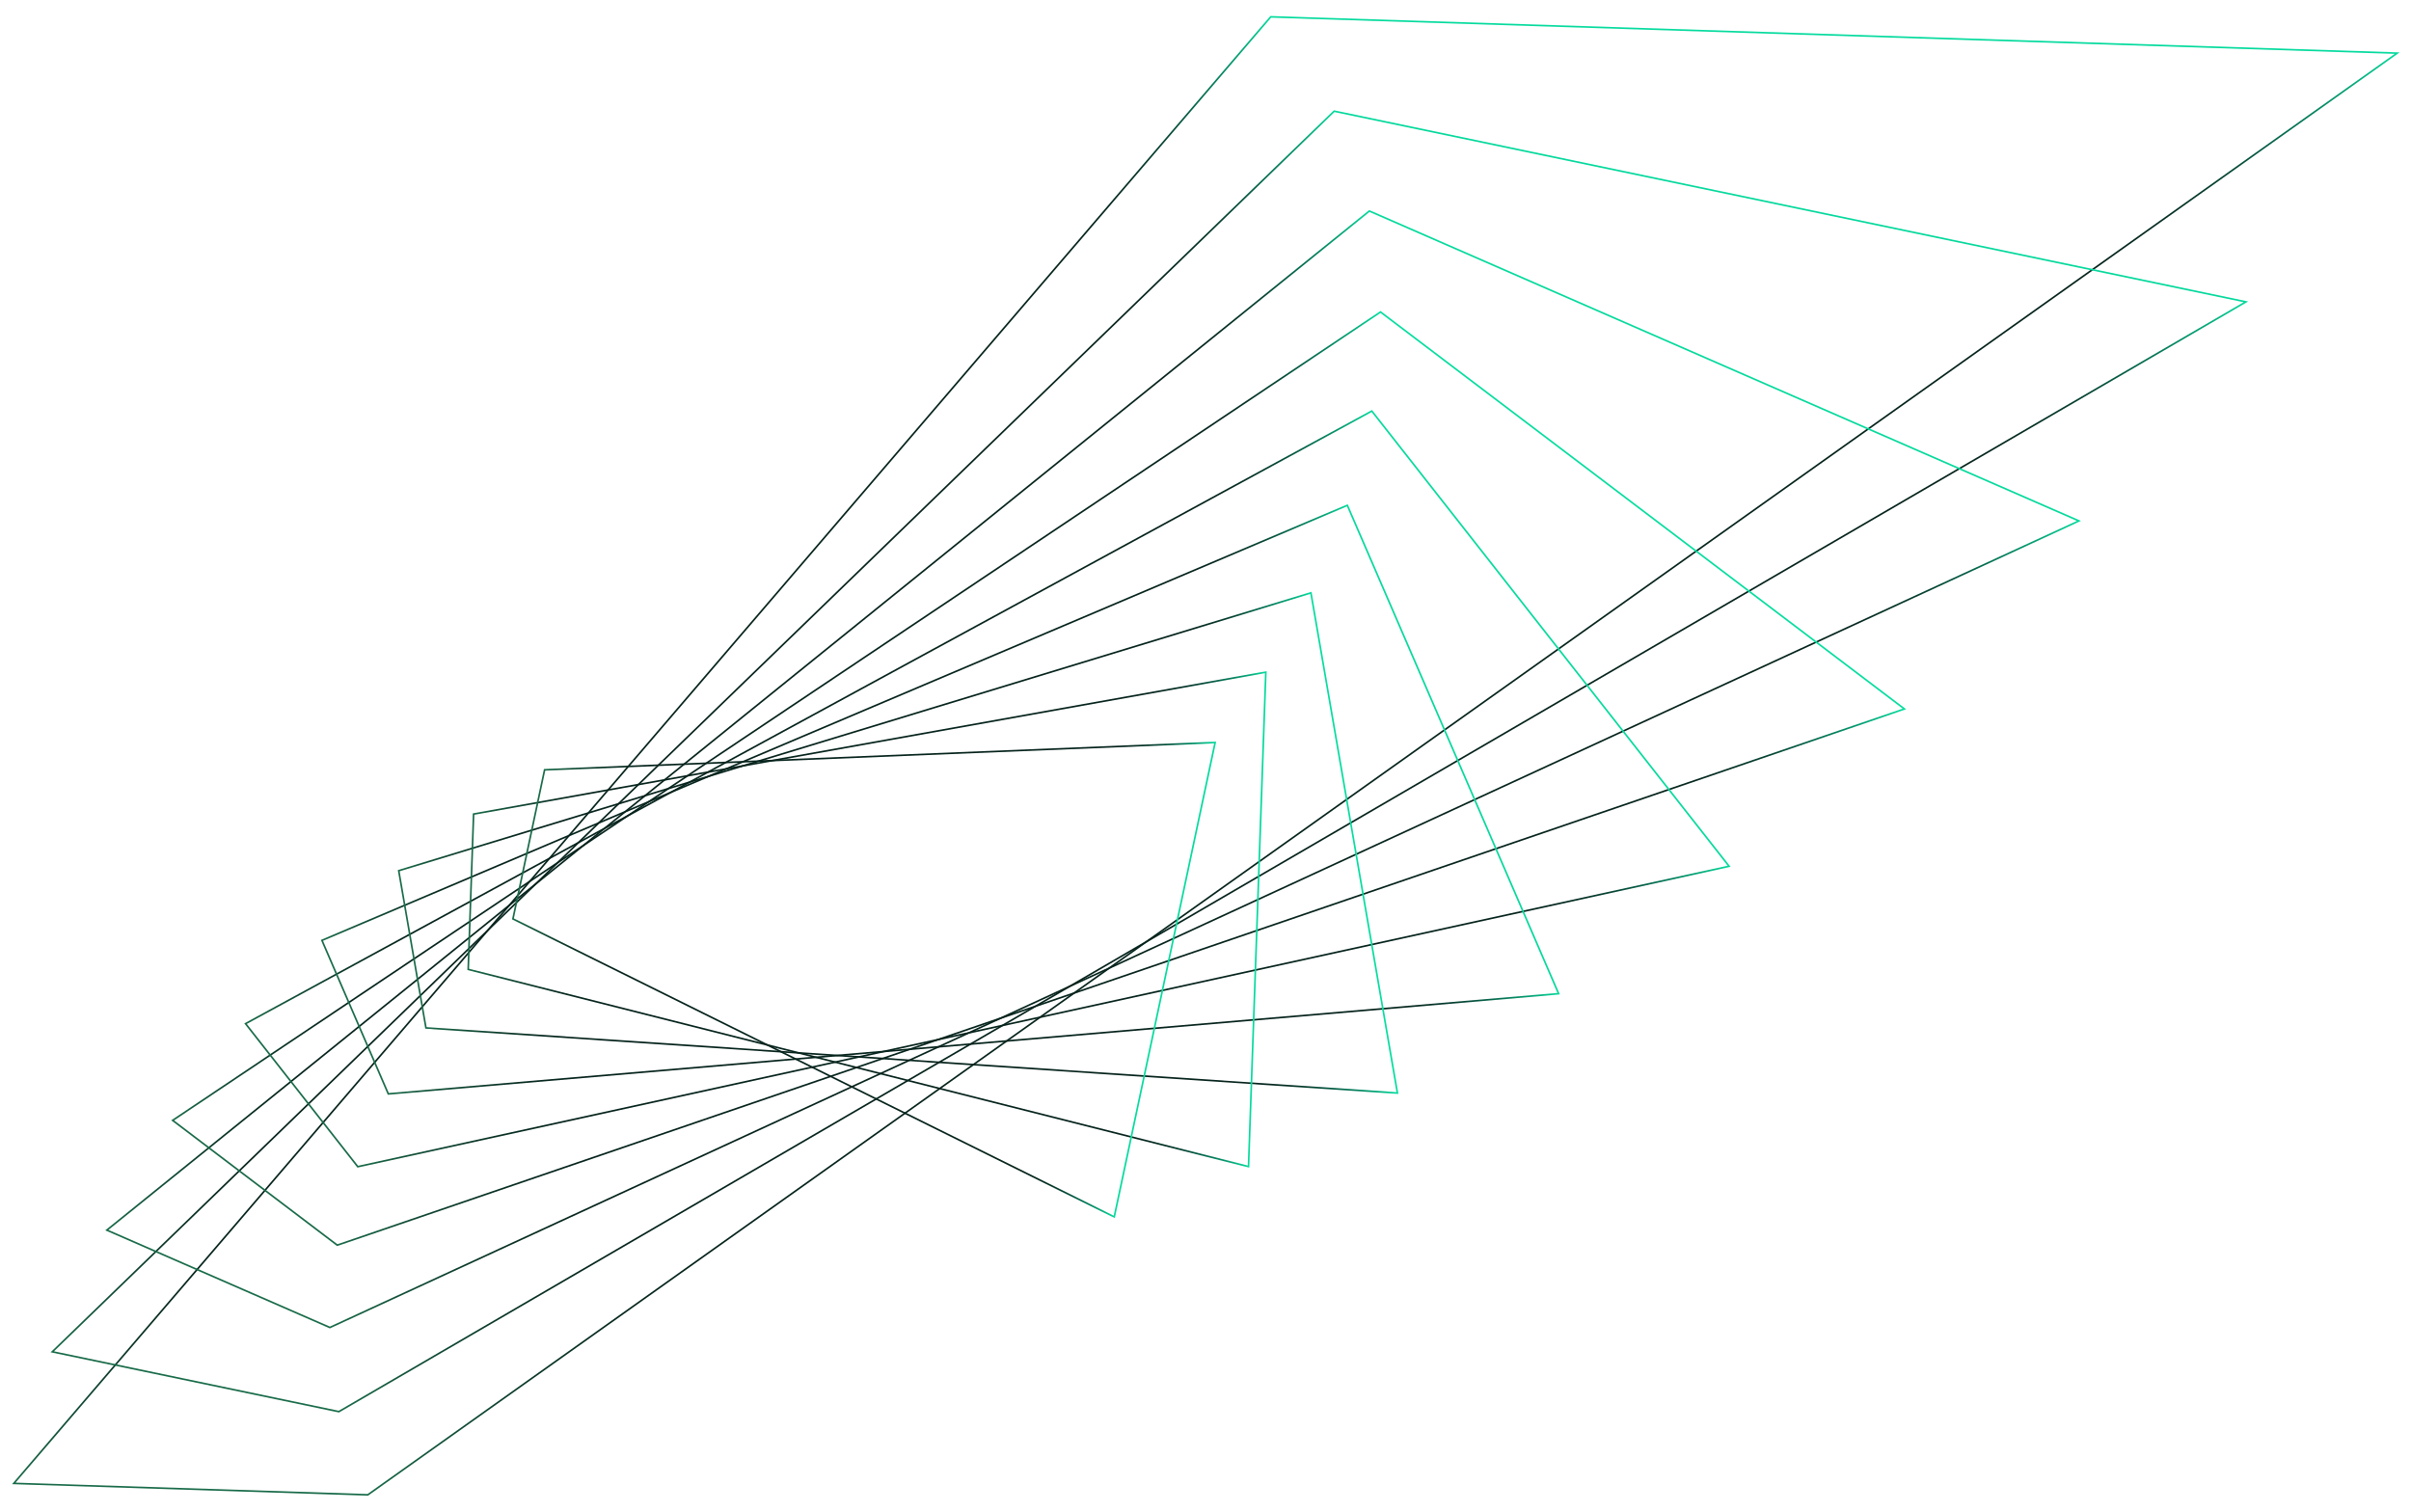 <?xml version="1.0" encoding="utf-8"?>
<!-- Generator: Adobe Illustrator 25.3.1, SVG Export Plug-In . SVG Version: 6.00 Build 0)  -->
<svg version="1.1" xmlns="http://www.w3.org/2000/svg" xmlns:xlink="http://www.w3.org/1999/xlink" x="0px" y="0px"
	 viewBox="0 0 2550 1599" style="enable-background:new 0 0 2550 1599;" xml:space="preserve">
<style type="text/css">
	.st0{fill:none;stroke:url(#SVGID_1_);stroke-width:1.75;}
	.st1{fill:none;stroke:url(#SVGID_2_);stroke-width:1.75;}
	.st2{fill:none;stroke:url(#SVGID_3_);stroke-width:1.75;}
	.st3{fill:none;stroke:url(#SVGID_4_);stroke-width:1.75;}
	.st4{fill:none;stroke:url(#SVGID_5_);stroke-width:1.75;}
	.st5{fill:none;stroke:url(#SVGID_6_);stroke-width:1.75;}
	.st6{fill:none;stroke:url(#SVGID_7_);stroke-width:1.75;}
	.st7{fill:none;stroke:url(#SVGID_8_);stroke-width:1.75;}
	.st8{fill:none;stroke:url(#SVGID_9_);stroke-width:1.75;}
</style>
<g id="Layer_10">
	<g>
		
			<linearGradient id="SVGID_1_" gradientUnits="userSpaceOnUse" x1="-2267.981" y1="6774.707" x2="-1578.559" y2="6774.707" gradientTransform="matrix(2.527 -2.237 2.322 7.473627e-02 -9803.838 -4002.071)">
			<stop  offset="1.095822e-03" style="stop-color:#186B49"/>
			<stop  offset="3.992811e-02" style="stop-color:#115038"/>
			<stop  offset="8.513231e-02" style="stop-color:#0A3729"/>
			<stop  offset="0.127" style="stop-color:#06281F"/>
			<stop  offset="0.161" style="stop-color:#05231C"/>
			<stop  offset="0.76" style="stop-color:#05231C"/>
			<stop  offset="0.842" style="stop-color:#05231C"/>
			<stop  offset="0.868" style="stop-color:#05271F"/>
			<stop  offset="0.891" style="stop-color:#053226"/>
			<stop  offset="0.914" style="stop-color:#054433"/>
			<stop  offset="0.935" style="stop-color:#055E46"/>
			<stop  offset="0.957" style="stop-color:#05805D"/>
			<stop  offset="0.978" style="stop-color:#05A97A"/>
			<stop  offset="0.998" style="stop-color:#05D89C"/>
			<stop  offset="1" style="stop-color:#05DD9F"/>
		</linearGradient>
		<polygon class="st0" points="389,1581.2 14.6,1569.1 1344,17.8 2535.4,56.2 		"/>
	</g>
</g>
<g id="Layer_9">
	<g>
		
			<linearGradient id="SVGID_2_" gradientUnits="userSpaceOnUse" x1="-1834.085" y1="6159.055" x2="-1144.664" y2="6159.055" gradientTransform="matrix(2.452 -1.808 1.88 0.393 -6875.584 -4273.795)">
			<stop  offset="1.095822e-03" style="stop-color:#186B49"/>
			<stop  offset="3.992811e-02" style="stop-color:#115038"/>
			<stop  offset="8.513231e-02" style="stop-color:#0A3729"/>
			<stop  offset="0.127" style="stop-color:#06281F"/>
			<stop  offset="0.161" style="stop-color:#05231C"/>
			<stop  offset="0.76" style="stop-color:#05231C"/>
			<stop  offset="0.842" style="stop-color:#05231C"/>
			<stop  offset="0.868" style="stop-color:#05271F"/>
			<stop  offset="0.891" style="stop-color:#053226"/>
			<stop  offset="0.914" style="stop-color:#054433"/>
			<stop  offset="0.935" style="stop-color:#055E46"/>
			<stop  offset="0.957" style="stop-color:#05805D"/>
			<stop  offset="0.978" style="stop-color:#05A97A"/>
			<stop  offset="0.998" style="stop-color:#05D89C"/>
			<stop  offset="1" style="stop-color:#05DD9F"/>
		</linearGradient>
		<polygon class="st1" points="358.4,1493.2 55.3,1429.9 1411.1,117.6 2375.4,319.3 		"/>
	</g>
</g>
<g id="Layer_8">
	<g>
		
			<linearGradient id="SVGID_3_" gradientUnits="userSpaceOnUse" x1="-1426.092" y1="5449.463" x2="-736.671" y2="5449.463" gradientTransform="matrix(2.316 -1.404 1.463 0.639 -4441.336 -4131.024)">
			<stop  offset="1.095822e-03" style="stop-color:#186B49"/>
			<stop  offset="3.992811e-02" style="stop-color:#115038"/>
			<stop  offset="8.513231e-02" style="stop-color:#0A3729"/>
			<stop  offset="0.127" style="stop-color:#06281F"/>
			<stop  offset="0.161" style="stop-color:#05231C"/>
			<stop  offset="0.76" style="stop-color:#05231C"/>
			<stop  offset="0.842" style="stop-color:#05231C"/>
			<stop  offset="0.868" style="stop-color:#05271F"/>
			<stop  offset="0.891" style="stop-color:#053226"/>
			<stop  offset="0.914" style="stop-color:#054433"/>
			<stop  offset="0.935" style="stop-color:#055E46"/>
			<stop  offset="0.957" style="stop-color:#05805D"/>
			<stop  offset="0.978" style="stop-color:#05A97A"/>
			<stop  offset="0.998" style="stop-color:#05D89C"/>
			<stop  offset="1" style="stop-color:#05DD9F"/>
		</linearGradient>
		<polygon class="st2" points="348.9,1404.2 113,1301.2 1448.3,223.2 2198.8,551 		"/>
	</g>
</g>
<g id="Layer_7">
	<g>
		
			<linearGradient id="SVGID_4_" gradientUnits="userSpaceOnUse" x1="-1065.605" y1="4650.949" x2="-376.183" y2="4650.949" gradientTransform="matrix(2.134 -1.034 1.08 0.819 -2482.456 -3656.818)">
			<stop  offset="1.095822e-03" style="stop-color:#186B49"/>
			<stop  offset="3.992811e-02" style="stop-color:#115038"/>
			<stop  offset="8.513231e-02" style="stop-color:#0A3729"/>
			<stop  offset="0.127" style="stop-color:#06281F"/>
			<stop  offset="0.161" style="stop-color:#05231C"/>
			<stop  offset="0.76" style="stop-color:#05231C"/>
			<stop  offset="0.842" style="stop-color:#05231C"/>
			<stop  offset="0.868" style="stop-color:#05271F"/>
			<stop  offset="0.891" style="stop-color:#053226"/>
			<stop  offset="0.914" style="stop-color:#054433"/>
			<stop  offset="0.935" style="stop-color:#055E46"/>
			<stop  offset="0.957" style="stop-color:#05805D"/>
			<stop  offset="0.978" style="stop-color:#05A97A"/>
			<stop  offset="0.998" style="stop-color:#05D89C"/>
			<stop  offset="1" style="stop-color:#05DD9F"/>
		</linearGradient>
		<polygon class="st3" points="356.7,1317.1 182.6,1185.1 1460.1,330 2014.2,749.9 		"/>
	</g>
</g>
<g id="Layer_6">
	<g>
		
			<linearGradient id="SVGID_5_" gradientUnits="userSpaceOnUse" x1="-777.475" y1="3773.096" x2="-88.054" y2="3773.096" gradientTransform="matrix(1.921 -0.702 0.737 0.939 -969.176 -2928.7)">
			<stop  offset="1.095822e-03" style="stop-color:#186B49"/>
			<stop  offset="3.992811e-02" style="stop-color:#115038"/>
			<stop  offset="8.513231e-02" style="stop-color:#0A3729"/>
			<stop  offset="0.127" style="stop-color:#06281F"/>
			<stop  offset="0.161" style="stop-color:#05231C"/>
			<stop  offset="0.76" style="stop-color:#05231C"/>
			<stop  offset="0.842" style="stop-color:#05231C"/>
			<stop  offset="0.868" style="stop-color:#05271F"/>
			<stop  offset="0.891" style="stop-color:#053226"/>
			<stop  offset="0.914" style="stop-color:#054433"/>
			<stop  offset="0.935" style="stop-color:#055E46"/>
			<stop  offset="0.957" style="stop-color:#05805D"/>
			<stop  offset="0.978" style="stop-color:#05A97A"/>
			<stop  offset="0.998" style="stop-color:#05D89C"/>
			<stop  offset="1" style="stop-color:#05DD9F"/>
		</linearGradient>
		<polygon class="st4" points="378.4,1234.1 259.7,1082.8 1450.9,434.8 1828.8,916.3 		"/>
	</g>
</g>
<g id="Layer_5">
	<g>
		
			<linearGradient id="SVGID_6_" gradientUnits="userSpaceOnUse" x1="-589.621" y1="2830.749" x2="99.8" y2="2830.749" gradientTransform="matrix(1.688 -0.412 0.436 1.007 136.372 -2017.317)">
			<stop  offset="1.095822e-03" style="stop-color:#186B49"/>
			<stop  offset="3.992811e-02" style="stop-color:#115038"/>
			<stop  offset="8.513231e-02" style="stop-color:#0A3729"/>
			<stop  offset="0.127" style="stop-color:#06281F"/>
			<stop  offset="0.161" style="stop-color:#05231C"/>
			<stop  offset="0.76" style="stop-color:#05231C"/>
			<stop  offset="0.842" style="stop-color:#05231C"/>
			<stop  offset="0.868" style="stop-color:#05271F"/>
			<stop  offset="0.891" style="stop-color:#053226"/>
			<stop  offset="0.914" style="stop-color:#054433"/>
			<stop  offset="0.935" style="stop-color:#055E46"/>
			<stop  offset="0.957" style="stop-color:#05805D"/>
			<stop  offset="0.978" style="stop-color:#05A97A"/>
			<stop  offset="0.998" style="stop-color:#05D89C"/>
			<stop  offset="1" style="stop-color:#05DD9F"/>
		</linearGradient>
		<polygon class="st5" points="410.7,1157.1 340.5,994.7 1425,534.5 1648.5,1051.1 		"/>
	</g>
</g>
<g id="Layer_4">
	<g>
		
			<linearGradient id="SVGID_7_" gradientUnits="userSpaceOnUse" x1="-532.681" y1="1844.687" x2="156.74" y2="1844.687" gradientTransform="matrix(1.448 -0.164 0.178 1.032 877.448 -985.563)">
			<stop  offset="1.095822e-03" style="stop-color:#186B49"/>
			<stop  offset="3.992811e-02" style="stop-color:#115038"/>
			<stop  offset="8.513231e-02" style="stop-color:#0A3729"/>
			<stop  offset="0.127" style="stop-color:#06281F"/>
			<stop  offset="0.161" style="stop-color:#05231C"/>
			<stop  offset="0.76" style="stop-color:#05231C"/>
			<stop  offset="0.842" style="stop-color:#05231C"/>
			<stop  offset="0.868" style="stop-color:#05271F"/>
			<stop  offset="0.891" style="stop-color:#053226"/>
			<stop  offset="0.914" style="stop-color:#054433"/>
			<stop  offset="0.935" style="stop-color:#055E46"/>
			<stop  offset="0.957" style="stop-color:#05805D"/>
			<stop  offset="0.978" style="stop-color:#05A97A"/>
			<stop  offset="0.998" style="stop-color:#05D89C"/>
			<stop  offset="1" style="stop-color:#05DD9F"/>
		</linearGradient>
		<polygon class="st6" points="450.5,1087.3 421.7,921 1386.5,627.1 1478,1156.2 		"/>
	</g>
</g>
<g id="Layer_3">
	<g>
		
			<linearGradient id="SVGID_8_" gradientUnits="userSpaceOnUse" x1="-639.482" y1="842.219" x2="49.939" y2="842.219" gradientTransform="matrix(1.209 4.231946e-02 -3.567425e-02 1.019 1300.35 111.887)">
			<stop  offset="1.095822e-03" style="stop-color:#186B49"/>
			<stop  offset="3.992811e-02" style="stop-color:#115038"/>
			<stop  offset="8.513231e-02" style="stop-color:#0A3729"/>
			<stop  offset="0.127" style="stop-color:#06281F"/>
			<stop  offset="0.161" style="stop-color:#05231C"/>
			<stop  offset="0.76" style="stop-color:#05231C"/>
			<stop  offset="0.842" style="stop-color:#05231C"/>
			<stop  offset="0.868" style="stop-color:#05271F"/>
			<stop  offset="0.891" style="stop-color:#053226"/>
			<stop  offset="0.914" style="stop-color:#054433"/>
			<stop  offset="0.935" style="stop-color:#055E46"/>
			<stop  offset="0.957" style="stop-color:#05805D"/>
			<stop  offset="0.978" style="stop-color:#05A97A"/>
			<stop  offset="0.998" style="stop-color:#05D89C"/>
			<stop  offset="1" style="stop-color:#05DD9F"/>
		</linearGradient>
		<polygon class="st7" points="495.2,1025.4 500.9,861.1 1338.8,711 1320.5,1234 		"/>
	</g>
</g>
<g id="Layer_2">
	<g>
		
			<linearGradient id="SVGID_9_" gradientUnits="userSpaceOnUse" x1="-944.307" y1="-142.323" x2="-254.886" y2="-142.323" gradientTransform="matrix(0.978 0.208 -0.208 0.978 1452.406 1228.708)">
			<stop  offset="1.095822e-03" style="stop-color:#186B49"/>
			<stop  offset="3.992811e-02" style="stop-color:#115038"/>
			<stop  offset="8.513231e-02" style="stop-color:#0A3729"/>
			<stop  offset="0.127" style="stop-color:#06281F"/>
			<stop  offset="0.161" style="stop-color:#05231C"/>
			<stop  offset="0.76" style="stop-color:#05231C"/>
			<stop  offset="0.842" style="stop-color:#05231C"/>
			<stop  offset="0.868" style="stop-color:#05271F"/>
			<stop  offset="0.891" style="stop-color:#053226"/>
			<stop  offset="0.914" style="stop-color:#054433"/>
			<stop  offset="0.935" style="stop-color:#055E46"/>
			<stop  offset="0.957" style="stop-color:#05805D"/>
			<stop  offset="0.978" style="stop-color:#05A97A"/>
			<stop  offset="0.998" style="stop-color:#05D89C"/>
			<stop  offset="1" style="stop-color:#05DD9F"/>
		</linearGradient>
		<polygon class="st8" points="542.5,972 576,814.3 1285.2,785.4 1178.5,1287.2 		"/>
	</g>
</g>
</svg>
